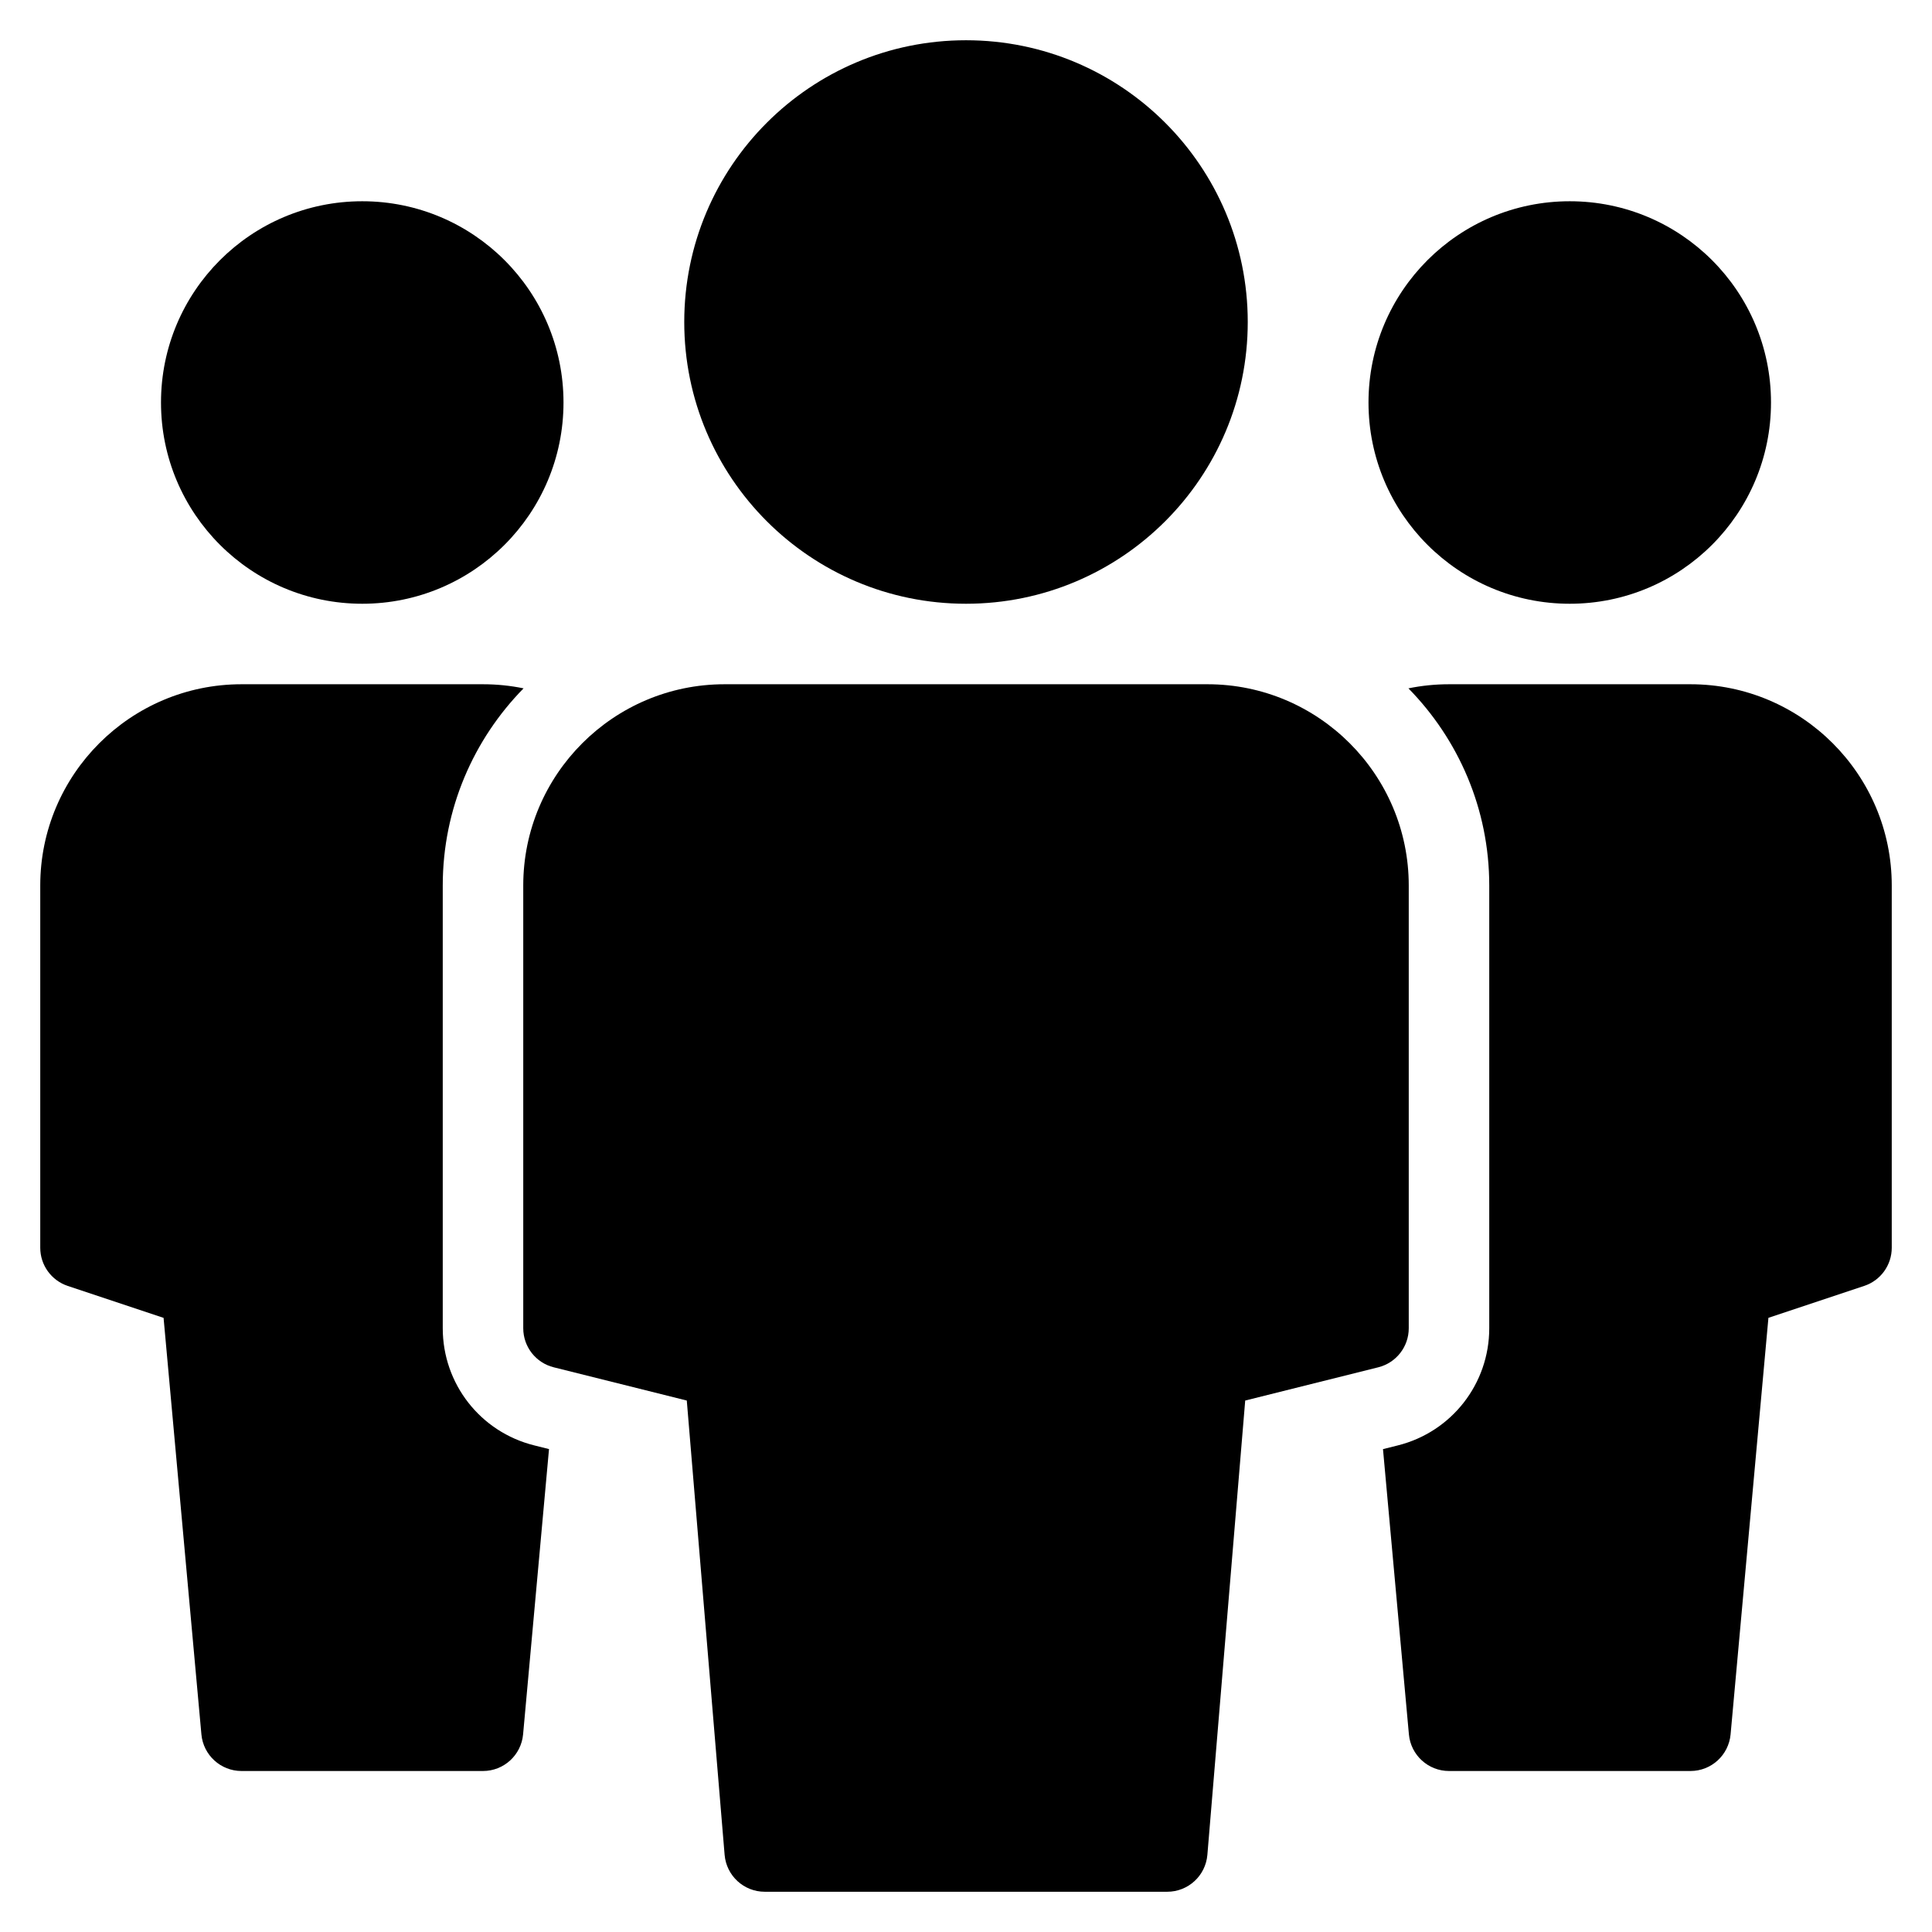 <?xml version="1.0" encoding="utf-8"?>
<!-- Generator: Adobe Illustrator 20.0.0, SVG Export Plug-In . SVG Version: 6.00 Build 0)  -->
<!DOCTYPE svg PUBLIC "-//W3C//DTD SVG 1.1//EN" "http://www.w3.org/Graphics/SVG/1.1/DTD/svg11.dtd">
<svg version="1.1" id="Layer_1" xmlns="http://www.w3.org/2000/svg" xmlns:xlink="http://www.w3.org/1999/xlink" x="0px" y="0px"
	 width="48px" height="48px" viewBox="0 0 48 48" enable-background="new 0 0 48 48" xml:space="preserve">
<circle cx="9" cy="10" r="5"/>
<circle cx="24" cy="8" r="7"/>
<path d="M1.684,31.949l2.38,0.793l0.94,10.349C5.051,43.605,5.483,44,6,44h6c0.517,0,0.949-0.395,0.996-0.91l0.644-7.088
	l-0.368-0.092C11.934,35.576,11,34.379,11,33V22c0-1.906,0.768-3.634,2.008-4.898C12.682,17.035,12.345,17,12,17H6
	c-2.757,0-5,2.243-5,5v9C1,31.431,1.275,31.812,1.684,31.949z"/>
<circle cx="39" cy="10" r="5"/>
<path d="M42,17h-6c-0.345,0-0.682,0.035-1.008,0.102C36.232,18.366,37,20.094,37,22v11c0,1.379-0.934,2.576-2.272,2.911
	l-0.368,0.092l0.644,7.088C35.051,43.605,35.483,44,36,44h6c0.517,0,0.949-0.395,0.996-0.91l0.94-10.349l2.38-0.793
	C46.725,31.812,47,31.431,47,31v-9C47,19.243,44.757,17,42,17z"/>
<path d="M35,33V22c0-2.757-2.243-5-5-5H18c-2.757,0-5,2.243-5,5v11c0,0.459,0.312,0.859,0.757,0.97l3.306,0.826l0.94,11.287
	C18.047,46.602,18.48,47,19,47h10c0.52,0,0.953-0.398,0.997-0.917l0.94-11.287l3.306-0.826C34.688,33.859,35,33.459,35,33z"/>
</svg>
